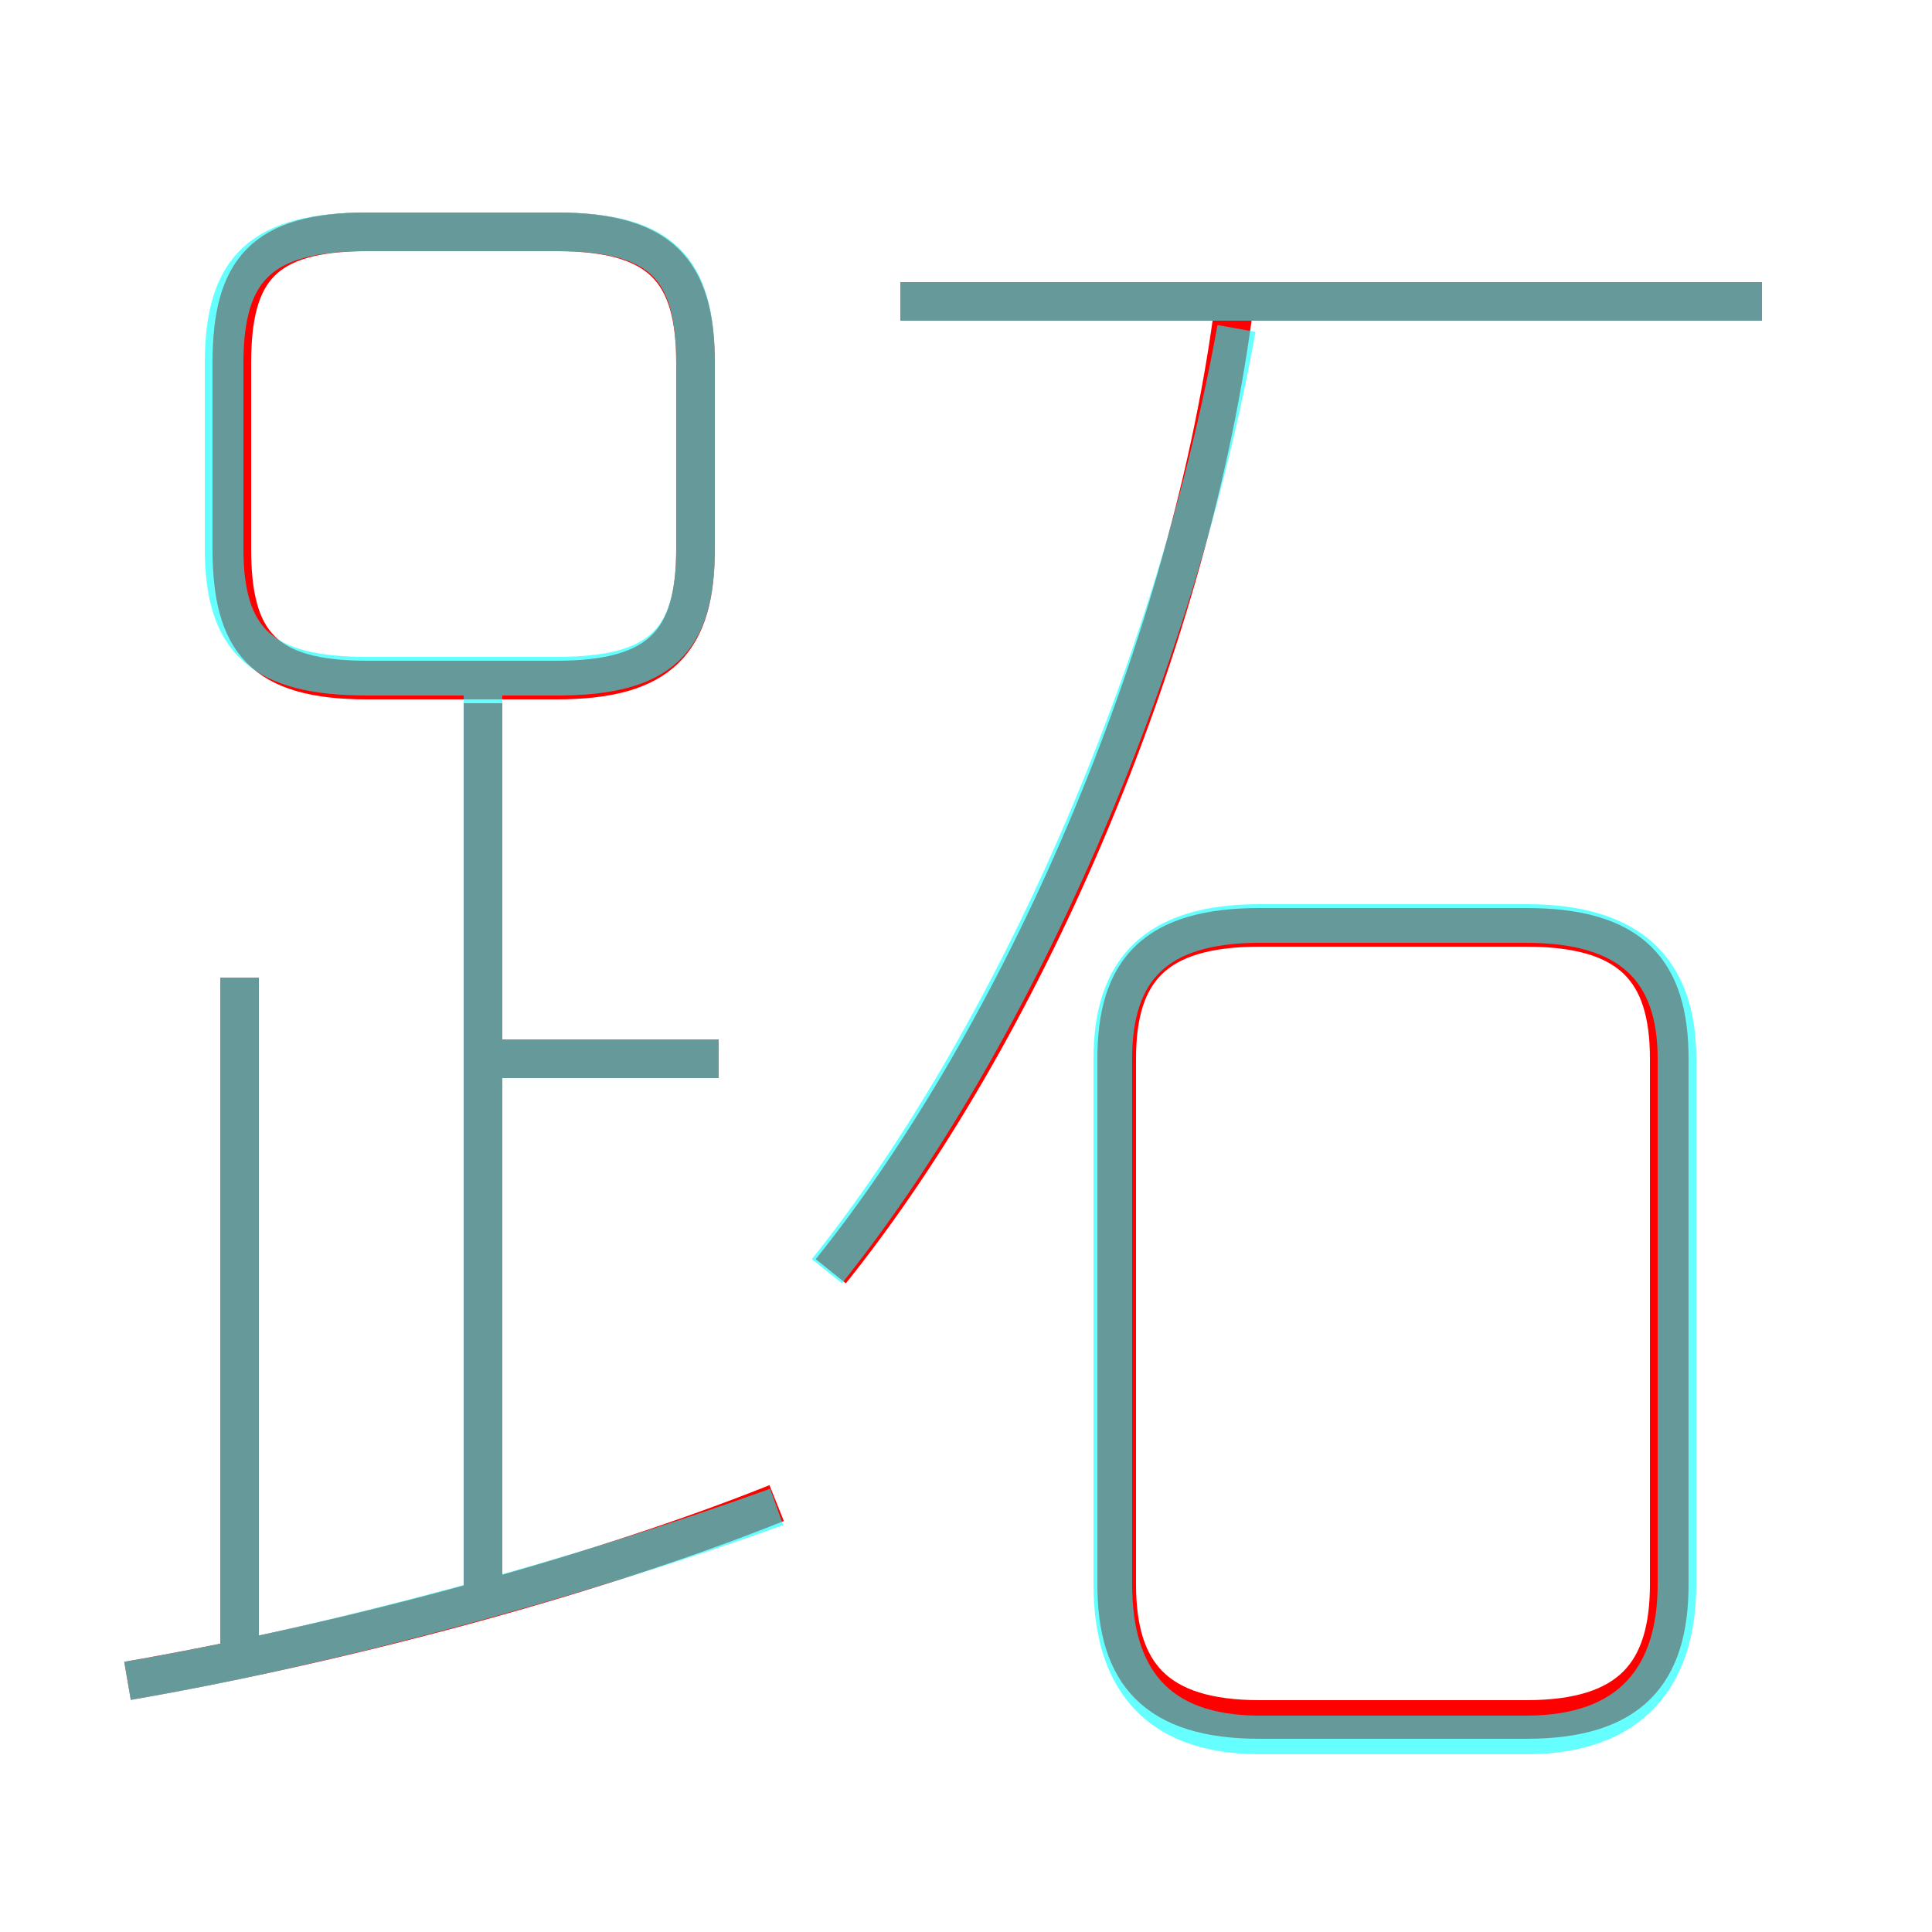 <?xml version='1.0' encoding='utf8'?>
<svg viewBox="0.0 -6.0 50.0 50.0" version="1.1" xmlns="http://www.w3.org/2000/svg">
<rect x="0.0" y="-6.0" width="50.0" height="50.0" fill="#333333" stroke="none"/>
<rect x="-1000" y="-1000" width="2000" height="2000" stroke="white" fill="white"/>
<g style="fill:none;stroke:rgba(255, 0, 0, 1);  stroke-width:1"><path d="M 39.5 -20.0 L 32.6 -20.0 C 29.9 -20.0 28.9 -18.9 28.9 -16.6 L 28.9 -3.0 C 28.9 -0.7 29.9 0.5 32.6 0.5 L 39.5 0.5 C 42.2 0.5 43.2 -0.7 43.2 -3.0 L 43.2 -16.6 C 43.2 -18.9 42.2 -20.0 39.5 -20.0 Z M 3.3 -0.5 C 8.5 -1.4 15.1 -3.1 20.1 -5.1 M 6.2 -0.9 L 6.2 -18.7 M 12.5 -2.6 L 12.5 -25.8 M 18.6 -16.6 L 12.3 -16.6 M 18.0 -29.8 L 18.0 -34.6 C 18.0 -37.0 17.1 -38.0 14.4 -38.0 L 9.5 -38.0 C 6.8 -38.0 6.0 -37.0 6.0 -34.6 L 6.0 -29.8 C 6.0 -27.4 6.8 -26.4 9.5 -26.4 L 14.4 -26.4 C 17.1 -26.4 18.0 -27.4 18.0 -29.8 Z M 21.5 -11.1 C 26.4 -17.2 30.7 -27.0 31.9 -35.8 M 45.6 -36.2 L 23.3 -36.2" transform="translate(0.0 38.0)" />
</g>
<g style="fill:none;stroke:rgba(0, 255, 255, 0.6);  stroke-width:1">
<path d="M 32.6 0.9 L 39.5 0.9 C 42.2 0.9 43.4 -0.6 43.4 -3.0 L 43.4 -16.6 C 43.4 -18.9 42.2 -20.1 39.5 -20.1 L 32.6 -20.1 C 29.9 -20.1 28.8 -18.9 28.8 -16.6 L 28.8 -3.0 C 28.8 -0.6 29.9 0.9 32.6 0.9 Z M 3.3 -0.5 C 8.6 -1.4 15.1 -3.2 20.1 -5.0 M 6.2 -0.7 L 6.2 -18.7 M 12.5 -2.8 L 12.5 -26.1 M 18.6 -16.6 L 12.8 -16.6 M 21.4 -11.1 C 26.2 -17.1 30.4 -26.6 32.0 -35.5 M 9.5 -26.5 L 14.4 -26.5 C 17.1 -26.5 18.0 -27.4 18.0 -29.8 L 18.0 -34.6 C 18.0 -37.1 17.1 -38.0 14.4 -38.0 L 9.5 -38.0 C 6.8 -38.0 5.8 -37.1 5.8 -34.6 L 5.8 -29.8 C 5.8 -27.4 6.8 -26.5 9.5 -26.5 Z M 45.6 -36.2 L 23.3 -36.2" transform="translate(0.0 38.0)" />
</g>
</svg>